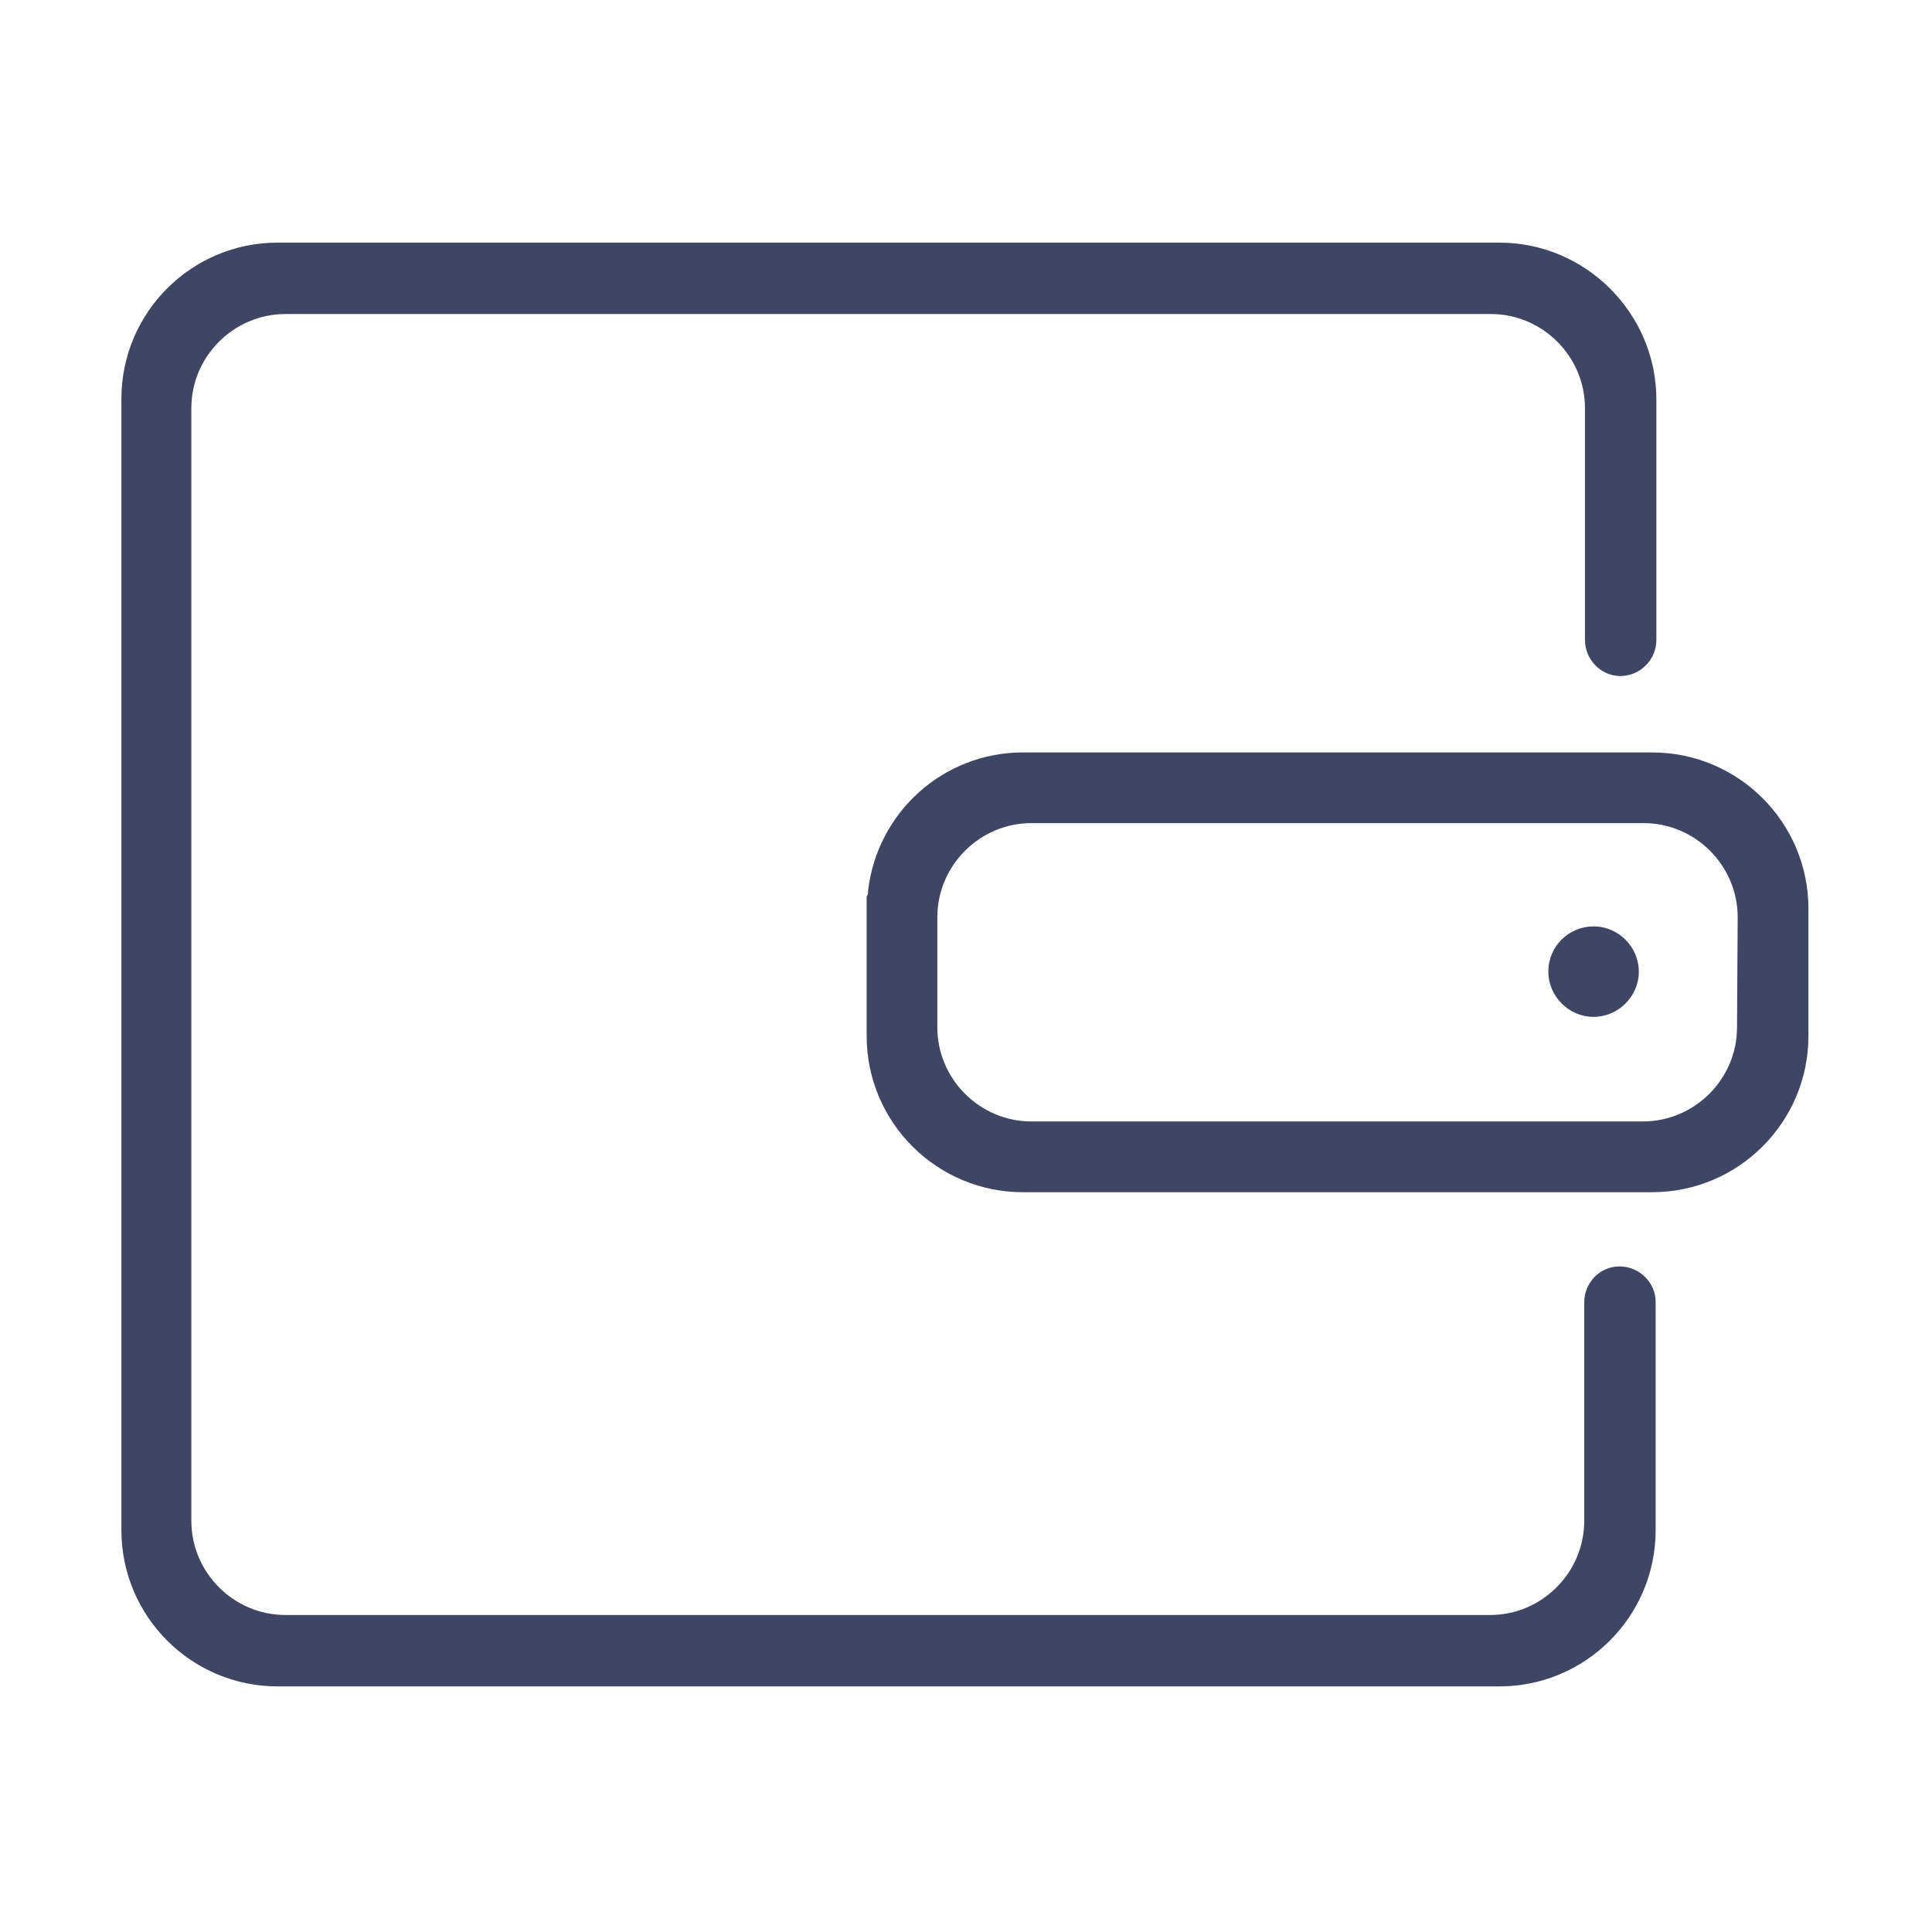 <svg width="24" height="24" viewBox="0 0 24 24" fill="none" xmlns="http://www.w3.org/2000/svg">
<path fill-rule="evenodd" clip-rule="evenodd" d="M18.626 3.014H3.449C2.377 3.014 1.508 3.883 1.508 4.955V19.008C1.508 20.079 2.377 20.949 3.449 20.949H18.626C19.698 20.949 20.567 20.079 20.567 19.008V16.171C20.567 15.934 20.365 15.732 20.119 15.732C19.873 15.732 19.68 15.934 19.68 16.18V18.893C19.68 19.535 19.153 20.062 18.512 20.062H3.545C2.904 20.062 2.377 19.535 2.377 18.893V5.069C2.377 4.428 2.904 3.901 3.545 3.901H18.521C19.162 3.901 19.689 4.428 19.689 5.069V7.95C19.689 8.196 19.891 8.398 20.128 8.398C20.374 8.398 20.576 8.196 20.576 7.95V4.963C20.576 3.892 19.698 3.014 18.626 3.014ZM19.234 12.07C19.234 12.377 19.489 12.632 19.796 12.632C20.104 12.632 20.358 12.377 20.358 12.07C20.358 11.762 20.104 11.508 19.796 11.508C19.489 11.508 19.234 11.754 19.234 12.07ZM20.523 9.347C21.595 9.347 22.465 10.216 22.465 11.288V12.869C22.465 13.94 21.595 14.81 20.523 14.81H12.707C11.635 14.81 10.766 13.94 10.766 12.869V11.174V11.138L10.783 11.103V11.068C10.897 10.085 11.723 9.347 12.707 9.347H20.523ZM20.409 13.931C21.051 13.931 21.578 13.404 21.578 12.763L21.586 11.393C21.586 10.752 21.059 10.225 20.418 10.225H12.812C12.171 10.225 11.644 10.752 11.644 11.393V12.763C11.644 13.404 12.171 13.931 12.812 13.931H20.409Z" fill="#3F4664"/>
</svg>
